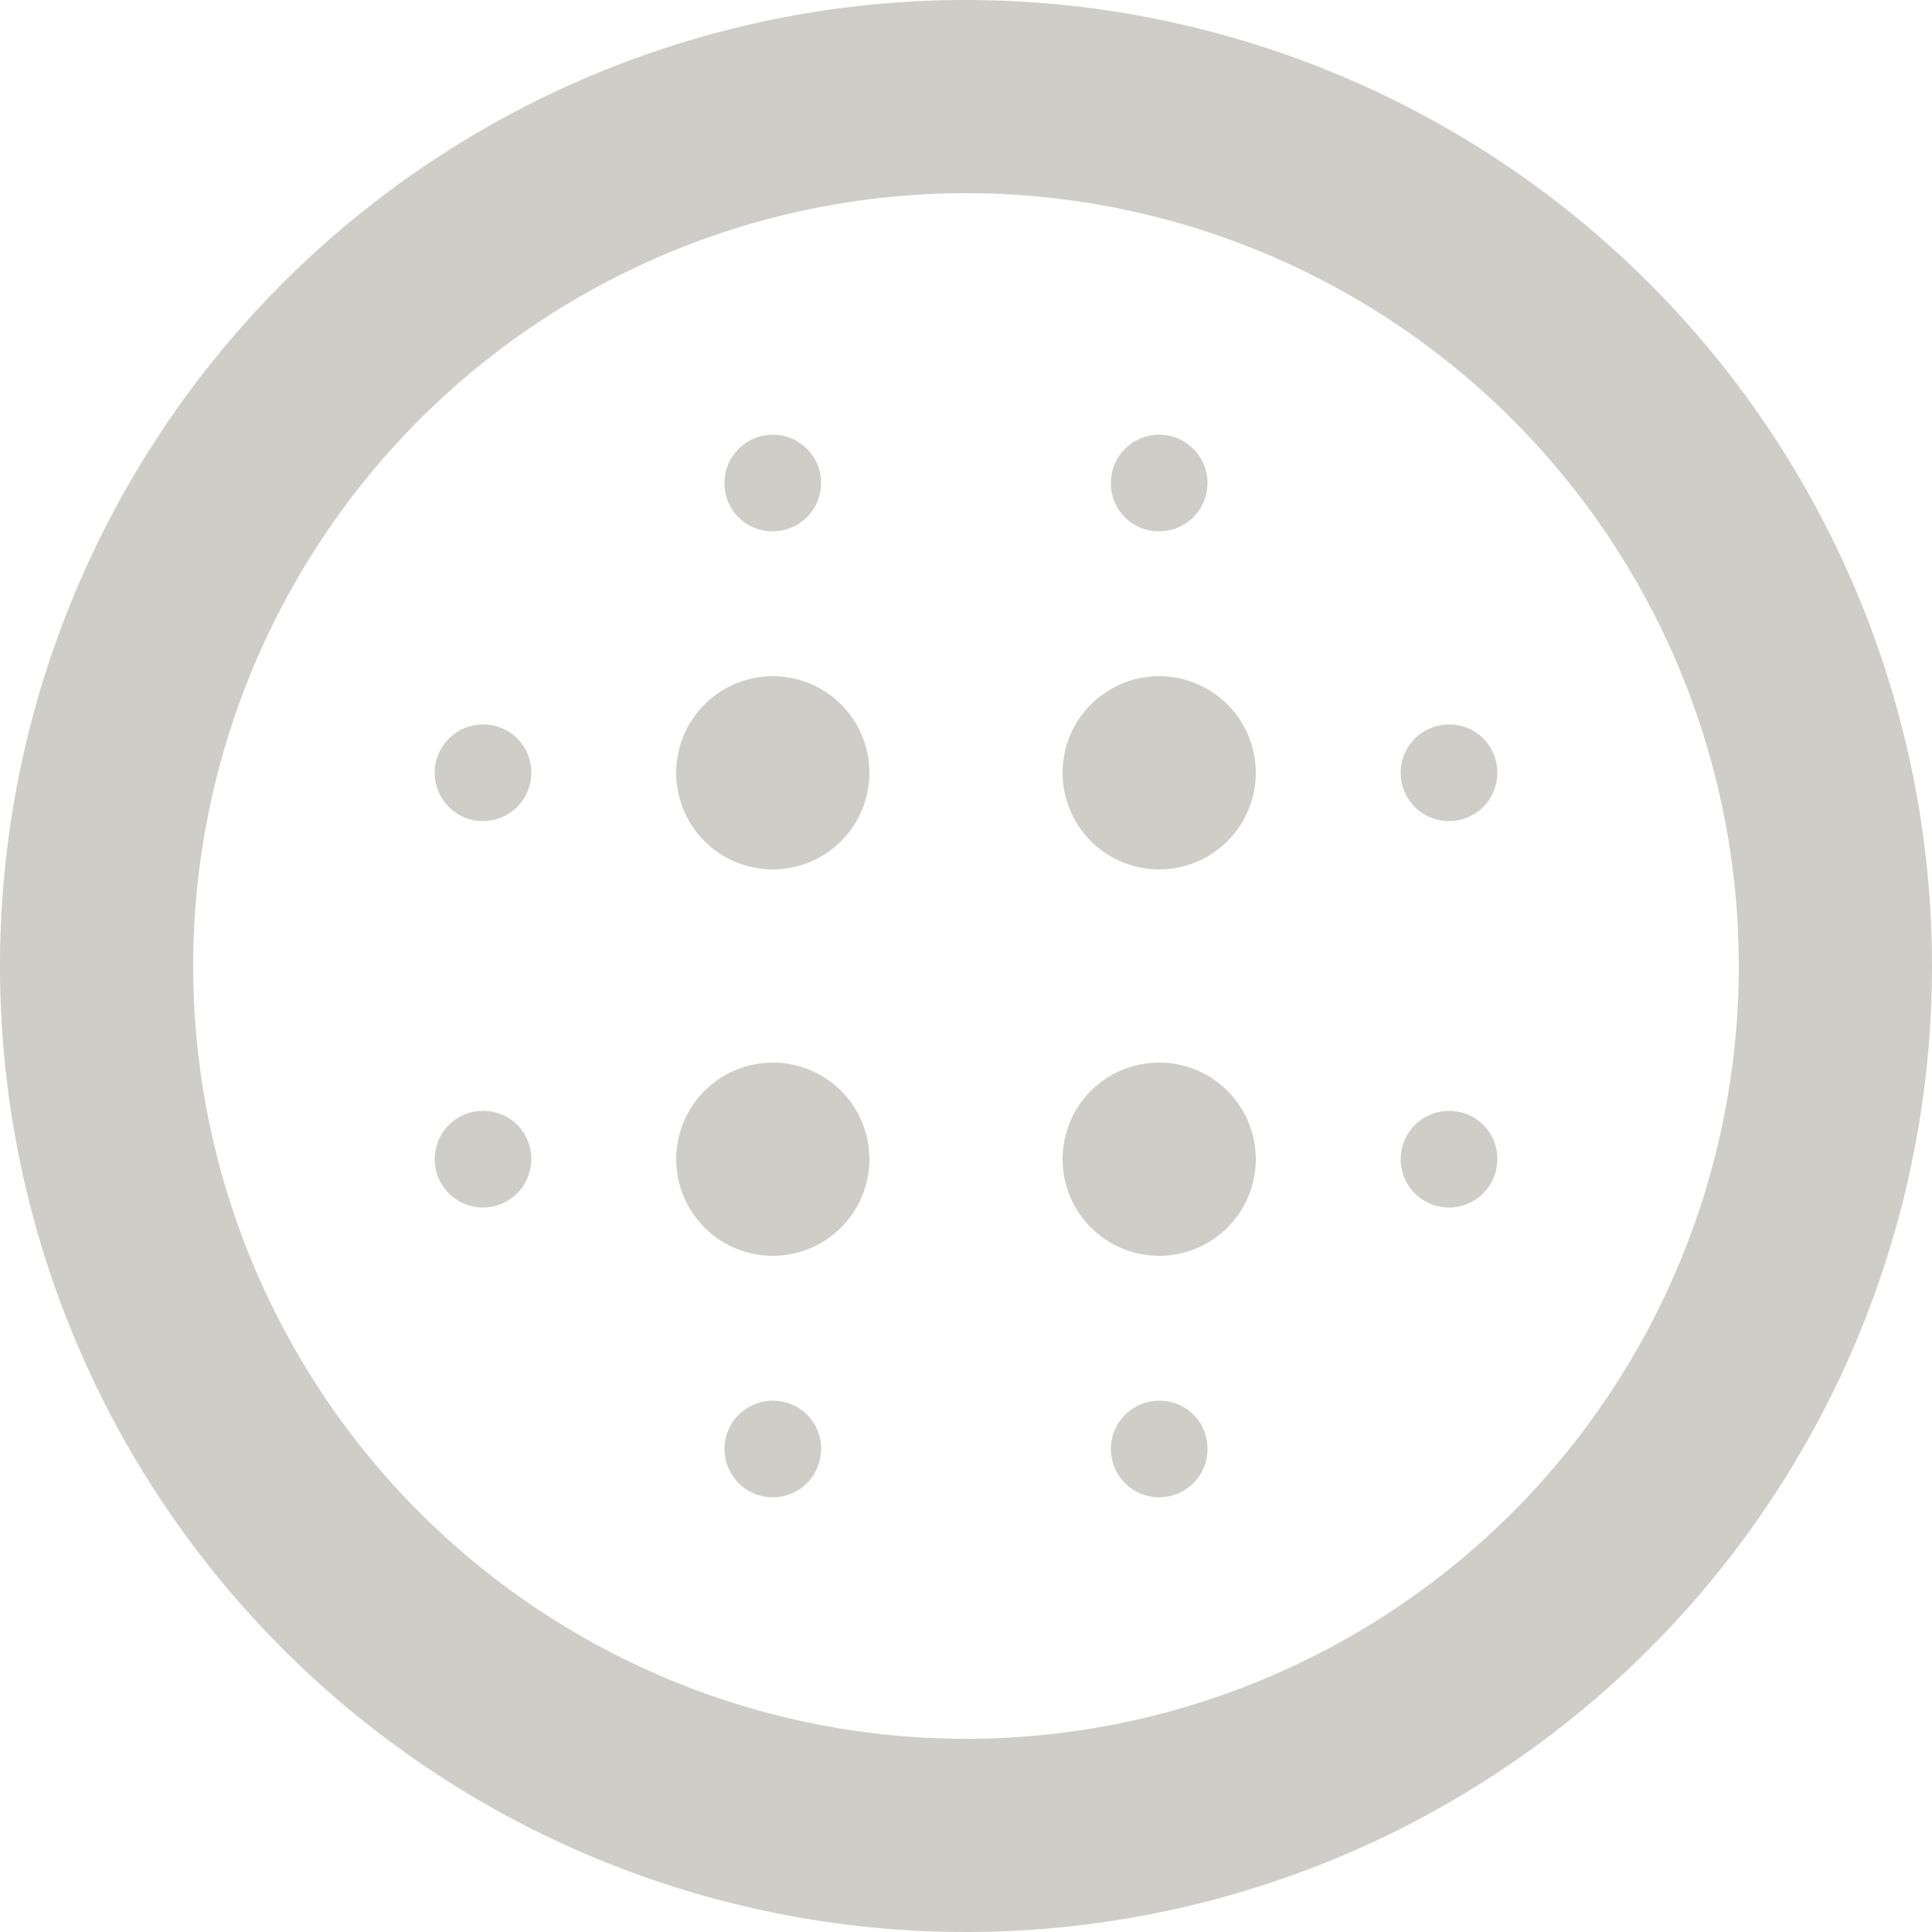 <svg xmlns="http://www.w3.org/2000/svg" width="30" height="30" viewBox="0 0 30 30">
  <path id="ic_blur_circular_24px" d="M14,12.5A1.5,1.5,0,1,0,15.5,14,1.5,1.5,0,0,0,14,12.5Zm0,6A1.5,1.5,0,1,0,15.5,20,1.5,1.5,0,0,0,14,18.5ZM9.5,13.25a.75.75,0,1,0,.75.75A.743.743,0,0,0,9.5,13.25ZM14,23.75a.75.75,0,1,0,.75.75A.743.743,0,0,0,14,23.75Zm-4.5-4.5a.75.75,0,1,0,.75.75A.743.743,0,0,0,9.5,19.25Zm4.5-9a.75.75,0,1,0-.75-.75A.743.743,0,0,0,14,10.25Zm6,2.25A1.5,1.5,0,1,0,21.5,14,1.5,1.5,0,0,0,20,12.5Zm0-2.25a.75.75,0,1,0-.75-.75A.743.743,0,0,0,20,10.25Zm4.5,9a.75.75,0,1,0,.75.75A.743.743,0,0,0,24.5,19.25Zm0-6a.75.75,0,1,0,.75.75A.743.743,0,0,0,24.5,13.25ZM17,2A15,15,0,1,0,32,17,15.005,15.005,0,0,0,17,2Zm0,27A12,12,0,1,1,29,17,12,12,0,0,1,17,29Zm3-5.25a.75.75,0,1,0,.75.75A.743.743,0,0,0,20,23.75Zm0-5.25A1.5,1.5,0,1,0,21.5,20,1.5,1.5,0,0,0,20,18.5Z" transform="translate(-2 -2)" fill="#cfcdc7"/>
</svg>

